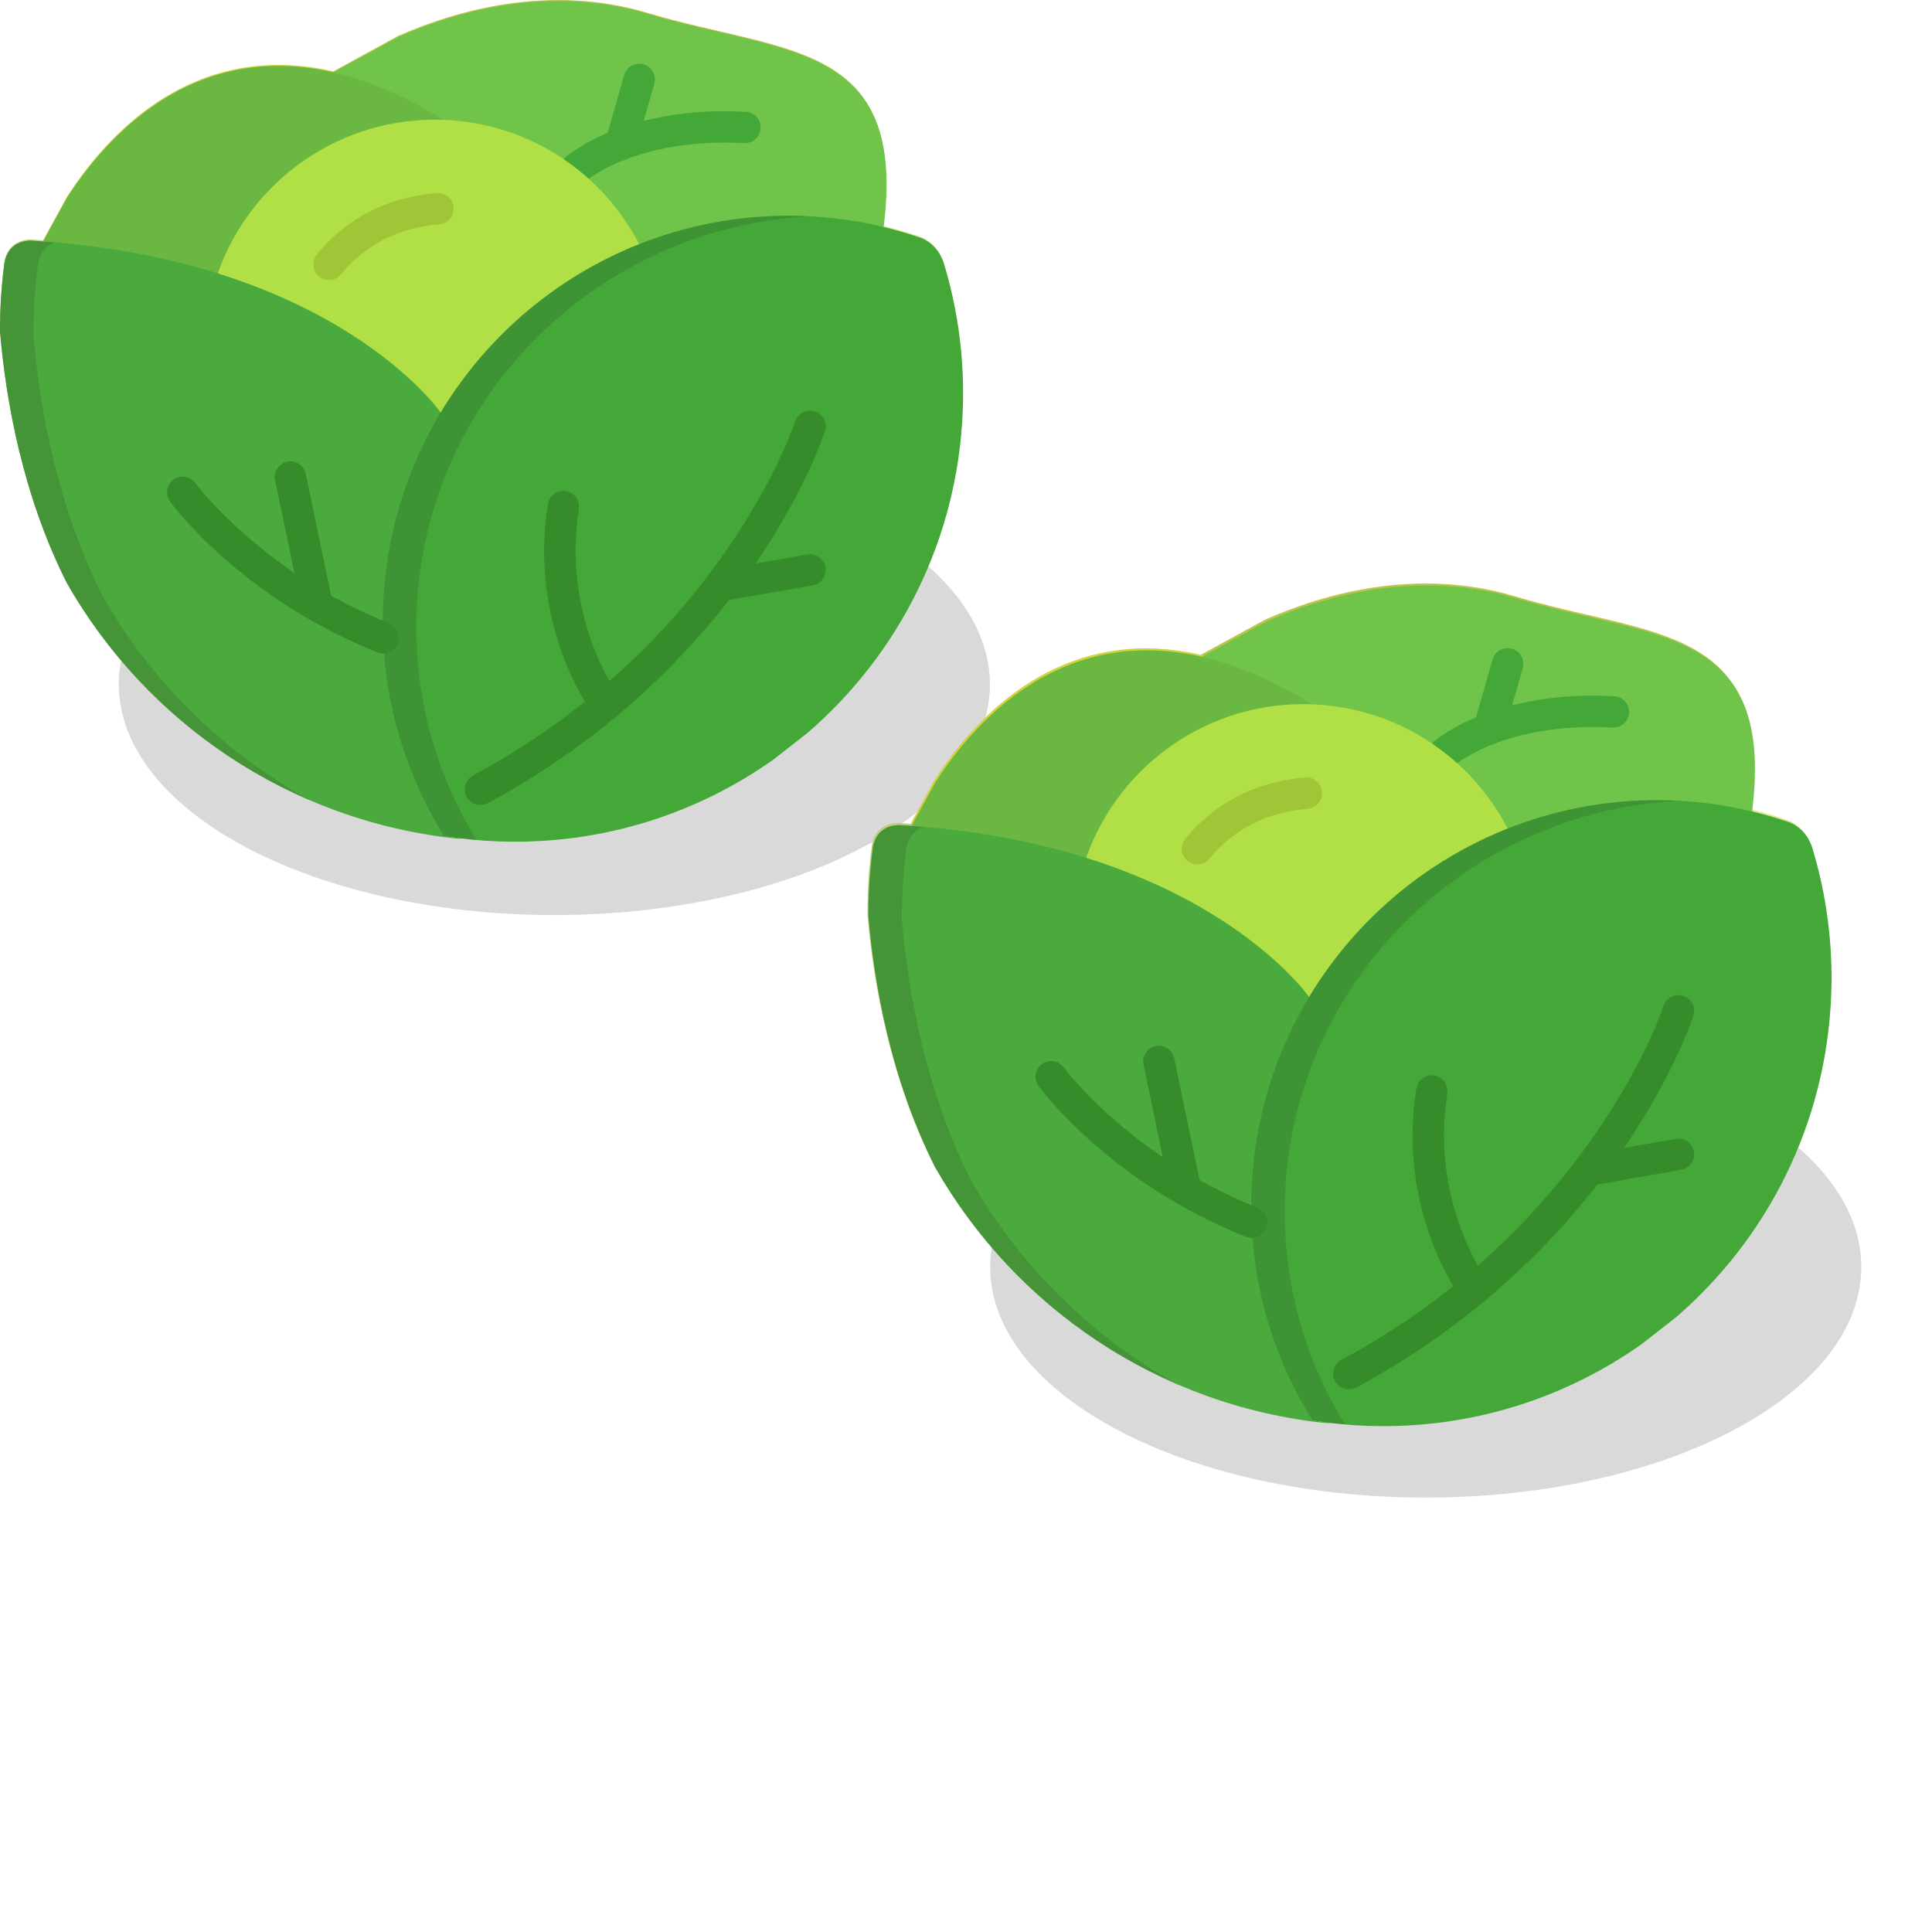 <?xml version="1.0" encoding="UTF-8"?>
<svg width="2000px" height="2000px" viewBox="0 0 2000 2000" version="1.1" xmlns="http://www.w3.org/2000/svg" xmlns:xlink="http://www.w3.org/1999/xlink">
    <!-- Generator: Sketch 45.2 (43514) - http://www.bohemiancoding.com/sketch -->
    <title>Good Lettuce</title>
    <desc>Created with Sketch.</desc>
    <defs></defs>
    <g id="Page-1" stroke="none" stroke-width="1" fill="none" fill-rule="evenodd">
        <g id="Good-Lettuce" fill-rule="nonzero">
            <g id="lettuce">
                <ellipse id="Oval" fill-opacity="0.15" fill="#000000" cx="573.89" cy="708.605" rx="450.89" ry="238.672"></ellipse>
                <path d="M670.381,13.336 C568.993,-16.983 472.842,10.374 411.723,37.409 L345.012,73.883 L345.016,73.91 C367.027,94.771 402.175,109.228 443.387,134.795 C502.803,137.014 562.727,161.153 603.063,198.727 C623.03,217.328 642.149,250.006 654.79,274.396 C707.326,253.567 778.427,236.398 838.532,238.646 C866.963,239.711 887.752,227.569 914.386,233.986 C938.585,41.783 812.768,55.918 670.381,13.336 Z" id="Shape" fill="#BCC449"></path>
                <path d="M69.041,204.142 L44.63,248.8 C116.182,253.968 232.244,366.265 225.312,313.288 C232.575,368.789 235.894,325.446 235.053,325.187 C268.772,229.393 352.051,119.06 458.87,123.052 C243.847,-10.332 118.351,127.091 69.041,204.142 Z" id="Shape" fill="#D3D13E"></path>
                <path d="M596.493,189.582 C591.958,189.582 587.45,187.694 584.242,184 C578.361,177.237 579.08,166.989 585.842,161.111 C588.333,158.942 648.323,108.081 771.739,114.709 C780.687,115.19 787.554,122.83 787.076,131.782 C786.593,140.73 778.97,147.547 770.003,147.117 C659.566,141.219 607.643,185.16 607.131,185.604 C604.061,188.274 600.269,189.582 596.493,189.582 Z" id="Shape" fill="#F8E71C"></path>
                <path d="M478.769,452.276 C526.105,373.63 614.833,298.901 661.466,251.634 C623.285,177.981 547.696,126.375 458.87,123.052 C352.051,119.056 259.034,186.059 225.312,281.853 C369.19,359.802 466.152,537.613 478.769,452.276 Z" id="Shape" fill="#E0DB46"></path>
                <path d="M340.414,288.777 C336.805,288.777 333.175,287.58 330.166,285.124 C323.221,279.459 322.185,269.236 327.853,262.293 C349.066,236.299 387.802,204.181 451.87,198.789 C460.82,198.034 468.651,204.668 469.403,213.599 C470.154,222.529 463.522,230.376 454.592,231.127 C412.258,234.687 378.076,252.077 352.998,282.811 C349.787,286.739 345.121,288.777 340.414,288.777 Z" id="Shape" fill="#A0C638"></path>
                <path d="M478.453,866.757 C476.908,866.834 475.345,866.843 473.79,866.903 C299.311,848.75 151.29,746.421 69.16,602.407 C23.066,511.039 6.003,412.654 0.004,342.515 C-0.014,335.358 0.066,328.179 0.337,320.963 C0.962,304.221 2.388,287.701 4.535,271.418 C8.23,249.31 26.833,247.92 32.075,247.976 C343.564,266.357 454.56,423.835 455.994,425.888 C532.297,299.127 673.409,216.613 831.713,222.531 C874.55,224.131 915.618,232.166 954.093,245.572 C960.634,248.443 971.458,255.455 976.681,271.467 C986.538,303.952 992.952,337.888 995.445,372.844 C996.63,389.458 996.928,406.303 996.29,423.333 C994.815,462.784 988.456,500.899 977.816,537.12 C952.287,624.022 902.118,700.016 835.645,757.37 L800.236,785.063 C719.961,841.824 621.088,873.632 515.253,869.673 C502.838,869.21 490.573,868.208 478.453,866.757 Z M478.453,866.757 C478.56,866.751 478.667,866.746 478.773,866.74 C472.319,865.98 465.903,865.13 459.542,864.121 Z" id="Combined-Shape" fill="#D8E986"></path>
                <path d="M642.18,164.889 C640.701,164.889 639.2,164.686 637.711,164.26 C629.096,161.796 624.109,152.814 626.573,144.199 L645.867,76.717 C648.327,68.1 657.316,63.109 665.928,65.577 C674.545,68.041 679.534,77.023 677.07,85.64 L657.776,153.122 C655.738,160.242 649.238,164.889 642.18,164.889 Z" id="Shape" fill="#F8E71C"></path>
                <path d="M106.477,616.268 C58.583,521.325 40.854,419.093 34.617,346.213 C34.599,338.776 34.679,331.315 34.963,323.819 C35.616,306.423 37.097,289.254 39.33,272.335 C41.673,258.33 49.767,252.336 56.967,249.794 C48.809,249.097 40.529,248.476 32.077,247.976 C26.835,247.92 8.232,249.31 4.537,271.418 C2.39,287.701 0.964,304.221 0.339,320.963 C0.068,328.179 -0.012,335.358 0.006,342.515 C6.005,412.654 23.068,511.039 69.162,602.407 C126.329,702.655 215.438,782.692 323.162,828.21 C232.417,779.146 157.303,705.39 106.477,616.268 Z" id="Shape" fill="#231F20" opacity="0.15"></path>
                <g id="Group" transform="translate(172.294, 423.343)" fill="#B8E986">
                    <path d="M224.129,251.857 C222.122,251.857 220.081,251.483 218.105,250.691 C77.464,194.39 6.617,98.724 3.668,94.679 C-1.609,87.436 -0.015,77.287 7.228,72.008 C14.467,66.731 24.614,68.323 29.893,75.56 C30.935,76.97 98.983,168.044 230.167,220.561 C238.487,223.891 242.532,233.336 239.199,241.655 C236.661,247.999 230.566,251.857 224.129,251.857 Z" id="Shape"></path>
                    <path d="M155.97,218.731 C148.443,218.731 141.696,213.468 140.1,205.808 L112.352,72.605 C110.524,63.832 116.156,55.238 124.929,53.411 C133.709,51.591 142.295,57.214 144.123,65.989 L171.873,199.192 C173.701,207.965 168.069,216.559 159.296,218.387 C158.181,218.62 157.066,218.731 155.97,218.731 Z" id="Shape"></path>
                    <path d="M324.798,408.665 C319.017,408.665 313.422,405.568 310.493,400.122 C306.247,392.229 309.208,382.389 317.099,378.148 C574.957,239.512 649.77,14.169 650.496,11.907 C653.237,3.373 662.378,-1.326 670.907,1.419 C679.441,4.158 684.136,13.295 681.397,21.83 C680.607,24.293 661.43,83.023 608.735,160.063 C560.306,230.87 473.063,331.143 332.469,406.73 C330.024,408.04 327.39,408.665 324.798,408.665 Z" id="Shape"></path>
                    <path d="M454.543,321.362 C449.613,321.362 444.745,319.121 441.562,314.866 C438.81,311.197 374.493,223.512 394.696,97.295 C396.111,88.446 404.44,82.412 413.285,83.839 C422.134,85.254 428.158,93.577 426.741,102.426 C408.784,214.604 466.974,294.655 467.562,295.451 C472.891,302.636 471.406,312.799 464.231,318.142 C461.319,320.312 457.915,321.362 454.543,321.362 Z" id="Shape"></path>
                    <path d="M580.131,196.694 C572.404,196.694 565.556,191.155 564.172,183.277 C562.618,174.451 568.516,166.039 577.344,164.487 L663.135,149.4 C671.953,147.852 680.373,153.744 681.925,162.572 C683.476,171.397 677.578,179.81 668.753,181.364 L582.961,196.451 C582.012,196.615 581.068,196.694 580.131,196.694 Z" id="Shape"></path>
                </g>
                <path d="M431.025,631.808 C439.43,409.985 618.337,234.218 838.532,222.848 C836.262,222.728 833.993,222.615 831.713,222.531 C599.974,213.867 405.076,394.713 396.4,626.449 C393.146,713.515 416.644,795.38 459.543,864.123 C470.592,865.873 481.779,867.23 493.074,868.223 C450.807,799.487 427.757,718.179 431.025,631.808 Z" id="Shape" fill="#231F20" opacity="0.15"></path>
                <g id="good-lettuce">
                    <path d="M670.64,14.342 C569.212,-15.989 473.025,11.378 411.882,38.424 L345.145,74.912 L345.149,74.939 C367.169,95.808 402.331,110.27 443.558,135.848 C502.997,138.068 562.944,162.216 603.296,199.804 C623.271,218.412 642.397,251.103 655.042,275.503 C707.599,254.665 778.728,237.49 838.856,239.739 C867.298,240.804 888.095,228.657 914.739,235.077 C938.948,42.799 813.082,56.94 670.64,14.342 Z" id="Shape" fill="#70C449"></path>
                    <path d="M69.068,205.222 L44.647,249.896 C116.227,255.066 232.333,367.406 225.399,314.409 C232.665,369.932 235.985,326.572 235.143,326.313 C268.876,230.482 352.186,120.106 459.047,124.1 C243.941,-9.335 118.396,128.141 69.068,205.222 Z" id="Shape" fill="#6AB742"></path>
                    <path d="M596.724,190.656 C592.186,190.656 587.676,188.767 584.467,185.071 C578.585,178.306 579.303,168.054 586.068,162.173 C588.561,160.004 648.574,109.123 772.037,115.754 C780.988,116.235 787.858,123.878 787.379,132.833 C786.897,141.785 779.271,148.604 770.3,148.174 C659.821,142.274 607.878,186.232 607.365,186.676 C604.295,189.347 600.501,190.656 596.724,190.656 Z" id="Shape" fill="#43A838"></path>
                    <path d="M478.954,453.451 C526.308,374.775 615.071,300.017 661.722,252.731 C623.526,179.05 547.907,127.424 459.047,124.1 C352.186,120.102 259.134,187.131 225.399,282.963 C369.332,360.941 466.332,538.821 478.954,453.451 Z" id="Shape" fill="#B0E046"></path>
                    <path d="M340.546,289.889 C336.935,289.889 333.304,288.692 330.293,286.234 C323.345,280.568 322.309,270.34 327.98,263.395 C349.201,237.391 387.952,205.261 452.045,199.867 C460.998,199.111 468.832,205.747 469.584,214.681 C470.336,223.616 463.701,231.465 454.767,232.217 C412.418,235.778 378.222,253.175 353.135,283.921 C349.922,287.85 345.254,289.889 340.546,289.889 Z" id="Shape" fill="#A0C638"></path>
                    <path d="M459.719,865.455 C531.657,762.425 446.32,728.313 465.645,643.32 C492.698,524.345 512.179,493.424 456.185,427.073 C456.185,427.073 345.741,267.581 32.087,249.072 C26.843,249.016 8.233,250.406 4.537,272.523 C2.389,288.812 0.962,305.339 0.337,322.087 C0.066,329.306 -0.014,336.487 0.004,343.648 C6.005,413.814 23.075,512.237 69.187,603.64 C151.348,747.71 299.427,850.078 473.973,868.238 C475.636,868.174 477.309,868.168 478.958,868.075 C472.501,867.315 466.083,866.464 459.719,865.455 Z" id="Shape" fill="#4BAA3D"></path>
                    <path d="M642.428,165.953 C640.948,165.953 639.447,165.75 637.957,165.324 C629.338,162.859 624.35,153.874 626.815,145.255 L646.116,77.747 C648.578,69.126 657.57,64.134 666.185,66.603 C674.805,69.068 679.796,78.053 677.331,86.673 L658.03,154.181 C655.991,161.305 649.489,165.953 642.428,165.953 Z" id="Shape" fill="#43A838"></path>
                    <path d="M106.518,617.507 C58.605,522.526 40.869,420.255 34.63,347.347 C34.613,339.907 34.693,332.443 34.977,324.944 C35.629,307.541 37.111,290.366 39.345,273.441 C41.689,259.43 49.786,253.434 56.989,250.891 C48.828,250.194 40.544,249.573 32.089,249.072 C26.845,249.016 8.235,250.406 4.539,272.523 C2.391,288.812 0.964,305.339 0.339,322.087 C0.068,329.306 -0.012,336.487 0.006,343.648 C6.007,413.814 23.077,512.237 69.189,603.64 C126.378,703.927 215.521,783.995 323.287,829.53 C232.507,780.447 157.363,706.663 106.518,617.507 Z" id="Shape" fill="#231F20" opacity="0.15"></path>
                    <path d="M977.058,272.572 C971.833,256.554 961.004,249.54 954.462,246.667 C915.972,233.256 874.888,225.218 832.034,223.617 C600.205,214.95 405.232,395.866 396.553,627.691 C393.297,714.791 416.805,796.687 459.721,865.457 C477.961,868.345 496.532,870.304 515.452,871.009 C621.327,874.97 720.239,843.149 800.545,786.367 L835.968,758.663 C930.183,677.372 991.658,558.652 996.675,424.497 C998.657,371.616 991.606,320.516 977.058,272.572 Z" id="Shape" fill="#43A838"></path>
                    <path d="M431.191,633.052 C439.6,411.144 618.576,235.309 838.856,223.935 C836.585,223.814 834.315,223.701 832.034,223.617 C600.205,214.95 405.232,395.866 396.553,627.691 C393.297,714.791 416.805,796.687 459.721,865.457 C470.774,867.208 481.965,868.565 493.265,869.558 C450.982,800.796 427.922,719.456 431.191,633.052 Z" id="Shape" fill="#231F20" opacity="0.15"></path>
                    <g id="Group" transform="translate(171.36, 424.506)" fill="#368C2A">
                        <path d="M225.216,251.954 C223.209,251.954 221.166,251.58 219.189,250.788 C78.495,194.465 7.62,98.762 4.67,94.716 C-0.609,87.47 0.985,77.317 8.231,72.036 C15.473,66.757 25.624,68.349 30.905,75.589 C31.947,76.999 100.022,168.108 231.257,220.646 C239.579,223.978 243.626,233.426 240.292,241.749 C237.753,248.095 231.656,251.954 225.216,251.954 Z" id="Shape"></path>
                        <path d="M157.03,218.815 C149.5,218.815 142.751,213.55 141.154,205.888 L113.396,72.633 C111.567,63.857 117.201,55.26 125.977,53.431 C134.761,51.611 143.351,57.236 145.179,66.015 L172.94,199.269 C174.768,208.045 169.135,216.642 160.358,218.471 C159.242,218.704 158.127,218.815 157.03,218.815 Z" id="Shape"></path>
                        <path d="M325.924,408.823 C320.14,408.823 314.544,405.725 311.613,400.276 C307.366,392.38 310.328,382.537 318.222,378.294 C576.18,239.605 651.021,14.174 651.748,11.911 C654.489,3.375 663.634,-1.326 672.167,1.42 C680.704,4.159 685.401,13.3 682.661,21.839 C681.87,24.302 662.686,83.055 609.971,160.125 C561.523,230.959 474.246,331.271 333.598,406.887 C331.152,408.198 328.517,408.823 325.924,408.823 Z" id="Shape"></path>
                        <path d="M455.719,321.486 C450.787,321.486 445.917,319.244 442.733,314.988 C439.979,311.317 375.637,223.598 395.848,97.333 C397.264,88.48 405.596,82.444 414.445,83.871 C423.297,85.287 429.324,93.613 427.906,102.466 C409.943,214.687 468.155,294.769 468.743,295.565 C474.074,302.753 472.589,312.92 465.411,318.265 C462.498,320.436 459.092,321.486 455.719,321.486 Z" id="Shape"></path>
                        <path d="M581.356,196.77 C573.625,196.77 566.774,191.228 565.39,183.348 C563.836,174.519 569.736,166.103 578.567,164.551 L664.391,149.457 C673.213,147.909 681.636,153.804 683.188,162.635 C684.74,171.464 678.84,179.88 670.011,181.434 L584.187,196.527 C583.237,196.691 582.292,196.77 581.356,196.77 Z" id="Shape"></path>
                    </g>
                </g>
            </g>
            <g id="lettuce" transform="translate(898, 604)">
                <path d="M147.959,635.472 C134.344,658.229 127,682.463 127,707.605 C127,839.421 328.87,946.278 577.89,946.278 C826.909,946.278 1028.779,839.421 1028.779,707.605 C1028.779,635.842 968.946,571.477 874.246,527.724 C874.246,554.235 874.246,605.584 874.246,684.976 C874.246,773.675 650.613,785.237 511.102,785.237 C371.534,785.237 147.959,753.501 147.959,684.976 C147.959,667.791 147.959,651.167 147.959,635.472 Z" id="Combined-Shape" fill-opacity="0.15" fill="#000000"></path>
                <path d="M670.381,13.336 C568.993,-16.983 472.842,10.374 411.723,37.409 L345.012,73.883 L345.016,73.91 C367.027,94.771 402.175,109.228 443.387,134.795 C502.803,137.014 562.727,161.153 603.063,198.727 C623.03,217.328 642.149,250.006 654.79,274.396 C707.326,253.567 778.427,236.398 838.532,238.646 C866.963,239.711 887.752,227.569 914.386,233.986 C938.585,41.783 812.768,55.918 670.381,13.336 Z" id="Shape" fill="#BCC449"></path>
                <path d="M69.041,204.142 L44.63,248.8 C116.182,253.968 232.244,366.265 225.312,313.288 C232.575,368.789 235.894,325.446 235.053,325.187 C268.772,229.393 352.051,119.06 458.87,123.052 C243.847,-10.332 118.351,127.091 69.041,204.142 Z" id="Shape" fill="#D3D13E"></path>
                <path d="M596.493,189.582 C591.958,189.582 587.45,187.694 584.242,184 C578.361,177.237 579.08,166.989 585.842,161.111 C588.333,158.942 648.323,108.081 771.739,114.709 C780.687,115.19 787.554,122.83 787.076,131.782 C786.593,140.73 778.97,147.547 770.003,147.117 C659.566,141.219 607.643,185.16 607.131,185.604 C604.061,188.274 600.269,189.582 596.493,189.582 Z" id="Shape" fill="#F8E71C"></path>
                <path d="M478.769,452.276 C526.105,373.63 614.833,298.901 661.466,251.634 C623.285,177.981 547.696,126.375 458.87,123.052 C352.051,119.056 259.034,186.059 225.312,281.853 C369.19,359.802 466.152,537.613 478.769,452.276 Z" id="Shape" fill="#E0DB46"></path>
                <path d="M340.414,288.777 C336.805,288.777 333.175,287.58 330.166,285.124 C323.221,279.459 322.185,269.236 327.853,262.293 C349.066,236.299 387.802,204.181 451.87,198.789 C460.82,198.034 468.651,204.668 469.403,213.599 C470.154,222.529 463.522,230.376 454.592,231.127 C412.258,234.687 378.076,252.077 352.998,282.811 C349.787,286.739 345.121,288.777 340.414,288.777 Z" id="Shape" fill="#A0C638"></path>
                <path d="M478.453,866.757 C476.908,866.834 475.345,866.843 473.79,866.903 C299.311,848.75 151.29,746.421 69.16,602.407 C23.066,511.039 6.003,412.654 0.004,342.515 C-0.014,335.358 0.066,328.179 0.337,320.963 C0.962,304.221 2.388,287.701 4.535,271.418 C8.23,249.31 26.833,247.92 32.075,247.976 C343.564,266.357 454.56,423.835 455.994,425.888 C532.297,299.127 673.409,216.613 831.713,222.531 C874.55,224.131 915.618,232.166 954.093,245.572 C960.634,248.443 971.458,255.455 976.681,271.467 C986.538,303.952 992.952,337.888 995.445,372.844 C996.63,389.458 996.928,406.303 996.29,423.333 C994.815,462.784 988.456,500.899 977.816,537.12 C952.287,624.022 902.118,700.016 835.645,757.37 L800.236,785.063 C719.961,841.824 621.088,873.632 515.253,869.673 C502.838,869.21 490.573,868.208 478.453,866.757 Z M478.453,866.757 C478.56,866.751 478.667,866.746 478.773,866.74 C472.319,865.98 465.903,865.13 459.542,864.121 Z" id="Combined-Shape" fill="#D8E986"></path>
                <path d="M642.18,164.889 C640.701,164.889 639.2,164.686 637.711,164.26 C629.096,161.796 624.109,152.814 626.573,144.199 L645.867,76.717 C648.327,68.1 657.316,63.109 665.928,65.577 C674.545,68.041 679.534,77.023 677.07,85.64 L657.776,153.122 C655.738,160.242 649.238,164.889 642.18,164.889 Z" id="Shape" fill="#F8E71C"></path>
                <path d="M106.477,616.268 C58.583,521.325 40.854,419.093 34.617,346.213 C34.599,338.776 34.679,331.315 34.963,323.819 C35.616,306.423 37.097,289.254 39.33,272.335 C41.673,258.33 49.767,252.336 56.967,249.794 C48.809,249.097 40.529,248.476 32.077,247.976 C26.835,247.92 8.232,249.31 4.537,271.418 C2.39,287.701 0.964,304.221 0.339,320.963 C0.068,328.179 -0.012,335.358 0.006,342.515 C6.005,412.654 23.068,511.039 69.162,602.407 C126.329,702.655 215.438,782.692 323.162,828.21 C232.417,779.146 157.303,705.39 106.477,616.268 Z" id="Shape" fill="#231F20" opacity="0.15"></path>
                <g id="Group" transform="translate(172.294, 423.343)" fill="#B8E986">
                    <path d="M224.129,251.857 C222.122,251.857 220.081,251.483 218.105,250.691 C77.464,194.39 6.617,98.724 3.668,94.679 C-1.609,87.436 -0.015,77.287 7.228,72.008 C14.467,66.731 24.614,68.323 29.893,75.56 C30.935,76.97 98.983,168.044 230.167,220.561 C238.487,223.891 242.532,233.336 239.199,241.655 C236.661,247.999 230.566,251.857 224.129,251.857 Z" id="Shape"></path>
                    <path d="M155.97,218.731 C148.443,218.731 141.696,213.468 140.1,205.808 L112.352,72.605 C110.524,63.832 116.156,55.238 124.929,53.411 C133.709,51.591 142.295,57.214 144.123,65.989 L171.873,199.192 C173.701,207.965 168.069,216.559 159.296,218.387 C158.181,218.62 157.066,218.731 155.97,218.731 Z" id="Shape"></path>
                    <path d="M324.798,408.665 C319.017,408.665 313.422,405.568 310.493,400.122 C306.247,392.229 309.208,382.389 317.099,378.148 C574.957,239.512 649.77,14.169 650.496,11.907 C653.237,3.373 662.378,-1.326 670.907,1.419 C679.441,4.158 684.136,13.295 681.397,21.83 C680.607,24.293 661.43,83.023 608.735,160.063 C560.306,230.87 473.063,331.143 332.469,406.73 C330.024,408.04 327.39,408.665 324.798,408.665 Z" id="Shape"></path>
                    <path d="M454.543,321.362 C449.613,321.362 444.745,319.121 441.562,314.866 C438.81,311.197 374.493,223.512 394.696,97.295 C396.111,88.446 404.44,82.412 413.285,83.839 C422.134,85.254 428.158,93.577 426.741,102.426 C408.784,214.604 466.974,294.655 467.562,295.451 C472.891,302.636 471.406,312.799 464.231,318.142 C461.319,320.312 457.915,321.362 454.543,321.362 Z" id="Shape"></path>
                    <path d="M580.131,196.694 C572.404,196.694 565.556,191.155 564.172,183.277 C562.618,174.451 568.516,166.039 577.344,164.487 L663.135,149.4 C671.953,147.852 680.373,153.744 681.925,162.572 C683.476,171.397 677.578,179.81 668.753,181.364 L582.961,196.451 C582.012,196.615 581.068,196.694 580.131,196.694 Z" id="Shape"></path>
                </g>
                <path d="M431.025,631.808 C439.43,409.985 618.337,234.218 838.532,222.848 C836.262,222.728 833.993,222.615 831.713,222.531 C599.974,213.867 405.076,394.713 396.4,626.449 C393.146,713.515 416.644,795.38 459.543,864.123 C470.592,865.873 481.779,867.23 493.074,868.223 C450.807,799.487 427.757,718.179 431.025,631.808 Z" id="Shape" fill="#231F20" opacity="0.15"></path>
                <g id="good-lettuce" transform="translate(1, 1)">
                    <path d="M670.636,14.342 C569.209,-15.989 473.022,11.378 411.88,38.423 L345.143,74.911 L345.147,74.939 C367.167,95.807 402.328,110.27 443.556,135.847 C502.994,138.067 562.941,162.215 603.292,199.803 C623.267,218.411 642.393,251.102 655.039,275.501 C707.595,254.663 778.723,237.489 838.851,239.738 C867.293,240.803 888.089,228.656 914.734,235.076 C938.942,42.799 813.077,56.94 670.636,14.342 Z" id="Shape" fill="#70C449"></path>
                    <path d="M69.068,205.22 L44.647,249.895 C116.226,255.065 232.332,367.404 225.398,314.407 C232.663,369.93 235.983,326.57 235.142,326.311 C268.875,230.48 352.184,120.105 459.045,124.099 C243.94,-9.335 118.396,128.14 69.068,205.22 Z" id="Shape" fill="#6AB742"></path>
                    <path d="M596.72,190.655 C592.183,190.655 587.673,188.766 584.464,185.07 C578.581,178.305 579.3,168.053 586.065,162.172 C588.557,160.003 648.57,109.123 772.032,115.753 C780.984,116.234 787.854,123.877 787.375,132.833 C786.892,141.784 779.266,148.604 770.295,148.173 C659.817,142.273 607.874,186.231 607.362,186.675 C604.291,189.346 600.498,190.655 596.72,190.655 Z" id="Shape" fill="#43A838"></path>
                    <path d="M478.951,453.448 C526.305,374.773 615.067,300.015 661.718,252.73 C623.522,179.049 547.904,127.423 459.045,124.099 C352.184,120.102 259.132,187.13 225.398,282.961 C369.33,360.939 466.329,538.818 478.951,453.448 Z" id="Shape" fill="#B0E046"></path>
                    <path d="M340.544,289.887 C336.933,289.887 333.302,288.69 330.291,286.232 C323.343,280.566 322.308,270.339 327.978,263.393 C349.199,237.389 387.95,205.259 452.042,199.865 C460.996,199.11 468.83,205.746 469.581,214.68 C470.333,223.614 463.698,231.464 454.764,232.215 C412.415,235.777 378.219,253.174 353.133,283.919 C349.92,287.849 345.252,289.887 340.544,289.887 Z" id="Shape" fill="#A0C638"></path>
                    <path d="M459.716,865.451 C531.654,762.421 446.317,728.308 465.642,643.316 C492.695,524.342 512.176,493.422 456.182,427.07 C456.182,427.07 345.739,267.58 32.087,249.071 C26.843,249.014 8.233,250.405 4.537,272.522 C2.389,288.811 0.962,305.337 0.337,322.086 C0.066,329.304 -0.014,336.486 0.004,343.646 C6.005,413.811 23.075,512.234 69.186,603.637 C151.347,747.705 299.425,850.073 473.97,868.233 C475.633,868.169 477.306,868.163 478.955,868.07 C472.498,867.31 466.08,866.459 459.716,865.451 Z" id="Shape" fill="#4BAA3D"></path>
                    <path d="M642.424,165.952 C640.944,165.952 639.443,165.749 637.953,165.323 C629.335,162.858 624.346,153.873 626.811,145.254 L646.112,77.747 C648.574,69.126 657.566,64.133 666.181,66.602 C674.802,69.068 679.792,78.052 677.327,86.673 L658.026,154.181 C655.987,161.304 649.485,165.952 642.424,165.952 Z" id="Shape" fill="#43A838"></path>
                    <path d="M106.517,617.503 C58.605,522.523 40.869,420.253 34.63,347.345 C34.613,339.905 34.692,332.441 34.977,324.942 C35.629,307.539 37.111,290.365 39.345,273.439 C41.689,259.428 49.786,253.433 56.989,250.89 C48.828,250.192 40.544,249.571 32.089,249.071 C26.845,249.014 8.235,250.405 4.539,272.522 C2.391,288.811 0.964,305.337 0.339,322.086 C0.068,329.304 -0.012,336.486 0.006,343.646 C6.007,413.811 23.077,512.234 69.188,603.637 C126.378,703.923 215.519,783.991 323.285,829.525 C232.505,780.443 157.362,706.659 106.517,617.503 Z" id="Shape" fill="#231F20" opacity="0.15"></path>
                    <path d="M977.052,272.57 C971.828,256.552 960.999,249.538 954.456,246.666 C915.966,233.255 874.883,225.217 832.03,223.616 C600.202,214.949 405.23,395.864 396.551,627.687 C393.295,714.787 416.802,796.683 459.718,865.452 C477.958,868.34 496.529,870.299 515.449,871.004 C621.324,874.965 720.235,843.145 800.54,786.362 L835.963,758.659 C930.178,677.368 991.653,558.649 996.669,424.494 C998.651,371.614 991.6,320.514 977.052,272.57 Z" id="Shape" fill="#43A838"></path>
                    <path d="M431.189,633.048 C439.597,411.142 618.572,235.308 838.851,223.934 C836.58,223.813 834.31,223.7 832.03,223.616 C600.202,214.949 405.23,395.864 396.551,627.687 C393.295,714.787 416.802,796.683 459.718,865.452 C470.771,867.203 481.962,868.56 493.262,869.553 C450.979,800.792 427.919,719.452 431.189,633.048 Z" id="Shape" fill="#231F20" opacity="0.15"></path>
                    <g id="Group" transform="translate(171.359, 424.504)" fill="#368C2A">
                        <path d="M225.215,251.953 C223.207,251.953 221.165,251.579 219.188,250.786 C78.494,194.464 7.62,98.761 4.67,94.715 C-0.609,87.469 0.985,77.316 8.231,72.035 C15.473,66.756 25.624,68.349 30.905,75.589 C31.947,76.999 100.021,168.107 231.255,220.645 C239.578,223.976 243.624,233.425 240.291,241.747 C237.751,248.093 231.655,251.953 225.215,251.953 Z" id="Shape"></path>
                        <path d="M157.029,218.814 C149.499,218.814 142.75,213.549 141.153,205.886 L113.395,72.633 C111.567,63.857 117.2,55.26 125.976,53.431 C134.761,51.61 143.35,57.236 145.178,66.014 L172.939,199.268 C174.767,208.044 169.134,216.641 160.357,218.47 C159.242,218.703 158.126,218.814 157.029,218.814 Z" id="Shape"></path>
                        <path d="M325.922,408.821 C320.138,408.821 314.542,405.723 311.611,400.274 C307.364,392.378 310.326,382.534 318.22,378.291 C576.176,239.603 651.018,14.174 651.744,11.911 C654.486,3.375 663.63,-1.326 672.163,1.42 C680.7,4.159 685.397,13.3 682.657,21.839 C681.866,24.302 662.682,83.055 609.967,160.124 C561.519,230.957 474.243,331.269 333.596,406.885 C331.15,408.196 328.515,408.821 325.922,408.821 Z" id="Shape"></path>
                        <path d="M455.717,321.484 C450.784,321.484 445.914,319.243 442.73,314.986 C439.977,311.315 375.635,223.597 395.846,97.332 C397.262,88.48 405.594,82.443 414.442,83.871 C423.295,85.286 429.321,93.613 427.904,102.465 C409.94,214.686 468.152,294.767 468.74,295.564 C474.072,302.751 472.586,312.918 465.408,318.263 C462.495,320.434 459.089,321.484 455.717,321.484 Z" id="Shape"></path>
                        <path d="M581.352,196.769 C573.622,196.769 566.771,191.227 565.387,183.347 C563.833,174.518 569.733,166.102 578.564,164.55 L664.388,149.457 C673.209,147.908 681.633,153.803 683.185,162.634 C684.736,171.463 678.836,179.879 670.007,181.433 L584.184,196.526 C583.233,196.689 582.289,196.769 581.352,196.769 Z" id="Shape"></path>
                    </g>
                </g>
            </g>
        </g>
    </g>
</svg>
